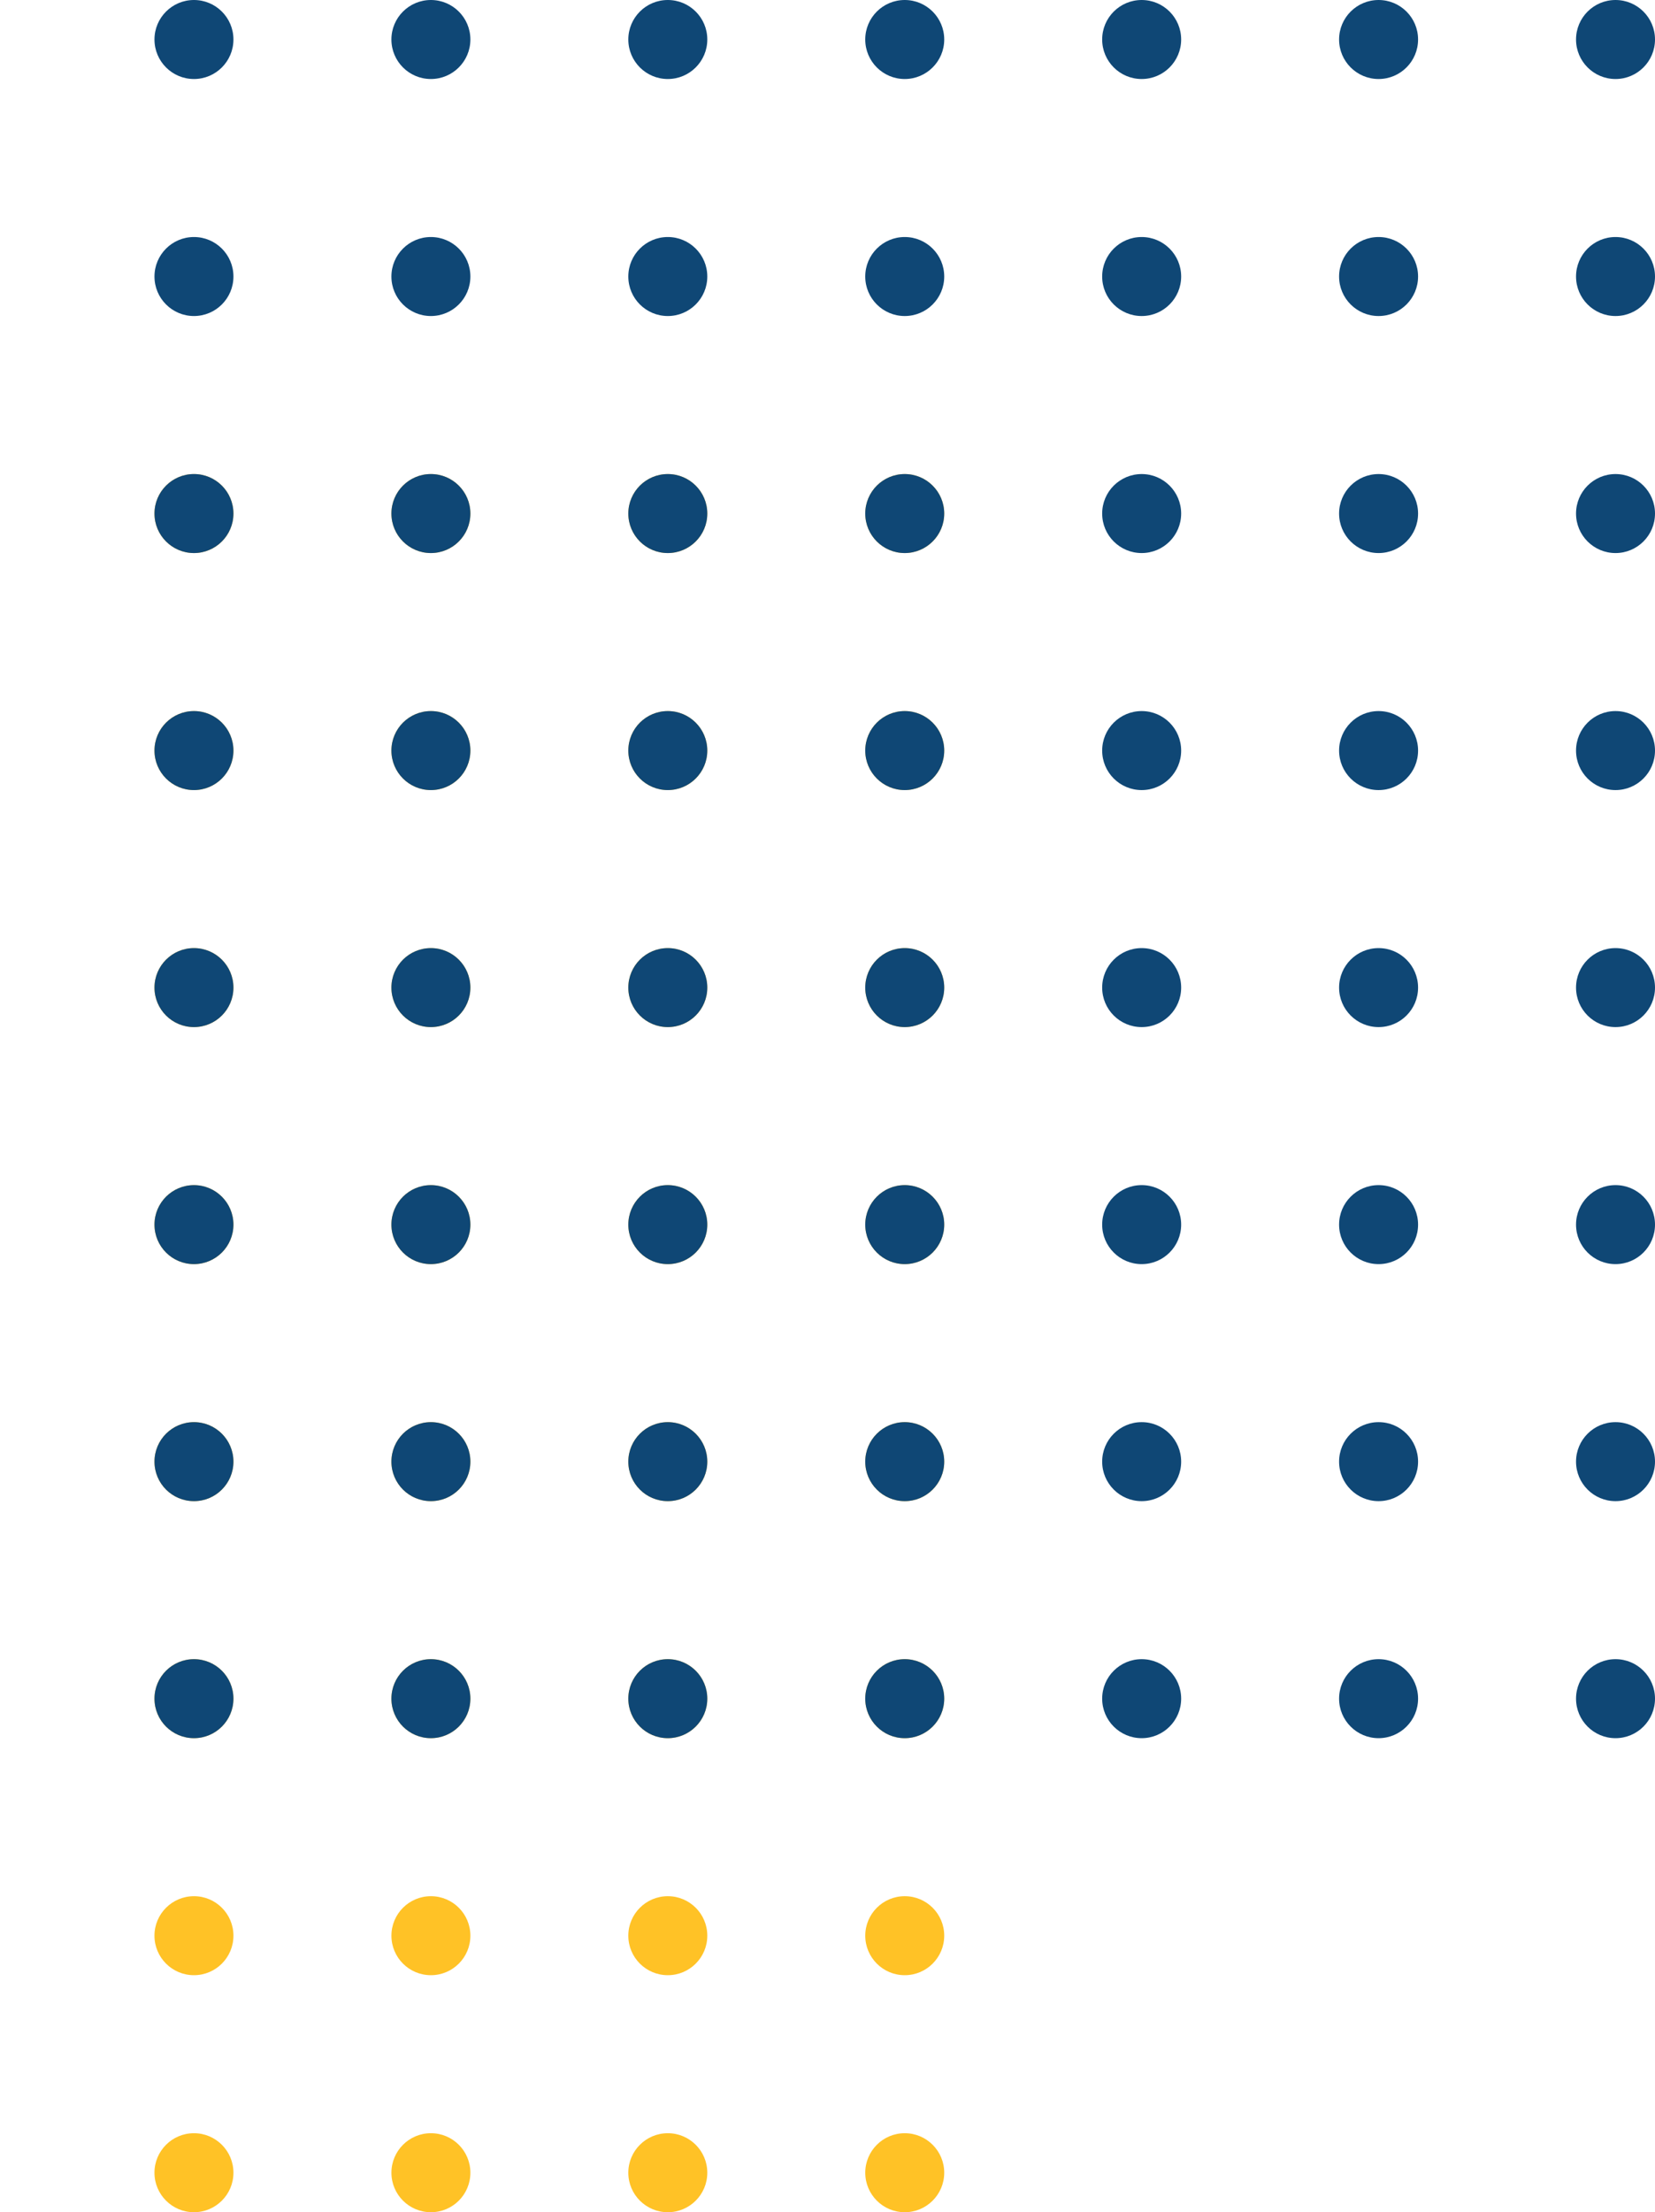 <svg width="119" height="159" viewBox="0 0 119 159" fill="none" xmlns="http://www.w3.org/2000/svg">
<path d="M13.946 39.75C15.514 39.75 16.785 38.479 16.785 36.911C16.785 35.343 15.514 34.071 13.946 34.071C12.378 34.071 11.106 35.343 11.106 36.911C11.106 38.479 12.378 39.75 13.946 39.75Z" fill="#FFC226"/>
<path d="M30.983 39.75C32.551 39.75 33.822 38.479 33.822 36.911C33.822 35.343 32.551 34.071 30.983 34.071C29.415 34.071 28.144 35.343 28.144 36.911C28.144 38.479 29.415 39.75 30.983 39.75Z" fill="#FFC226"/>
<path d="M48.018 39.75C49.586 39.75 50.857 38.479 50.857 36.911C50.857 35.343 49.586 34.071 48.018 34.071C46.45 34.071 45.178 35.343 45.178 36.911C45.178 38.479 46.45 39.75 48.018 39.75Z" fill="#FFC226"/>
<path d="M65.054 39.75C66.622 39.75 67.893 38.479 67.893 36.911C67.893 35.343 66.622 34.071 65.054 34.071C63.486 34.071 62.215 35.343 62.215 36.911C62.215 38.479 63.486 39.75 65.054 39.75Z" fill="#FFC226"/>
<path d="M13.946 56.786C15.514 56.786 16.785 55.514 16.785 53.946C16.785 52.378 15.514 51.107 13.946 51.107C12.378 51.107 11.106 52.378 11.106 53.946C11.106 55.514 12.378 56.786 13.946 56.786Z" fill="#FFC226"/>
<path d="M30.983 56.786C32.551 56.786 33.822 55.514 33.822 53.946C33.822 52.378 32.551 51.107 30.983 51.107C29.415 51.107 28.144 52.378 28.144 53.946C28.144 55.514 29.415 56.786 30.983 56.786Z" fill="#FFC226"/>
<path d="M48.018 56.786C49.586 56.786 50.857 55.515 50.857 53.947C50.857 52.378 49.586 51.107 48.018 51.107C46.45 51.107 45.178 52.378 45.178 53.947C45.178 55.515 46.45 56.786 48.018 56.786Z" fill="#FFC226"/>
<path d="M65.054 56.786C66.622 56.786 67.893 55.515 67.893 53.947C67.893 52.378 66.622 51.107 65.054 51.107C63.486 51.107 62.215 52.378 62.215 53.947C62.215 55.515 63.486 56.786 65.054 56.786Z" fill="#FFC226"/>
<path d="M13.946 73.822C15.514 73.822 16.785 72.55 16.785 70.982C16.785 69.414 15.514 68.143 13.946 68.143C12.378 68.143 11.106 69.414 11.106 70.982C11.106 72.55 12.378 73.822 13.946 73.822Z" fill="#FFC226"/>
<path d="M30.983 73.822C32.551 73.822 33.822 72.55 33.822 70.982C33.822 69.414 32.551 68.143 30.983 68.143C29.415 68.143 28.144 69.414 28.144 70.982C28.144 72.55 29.415 73.822 30.983 73.822Z" fill="#FFC226"/>
<path d="M48.018 73.821C49.586 73.821 50.857 72.55 50.857 70.982C50.857 69.414 49.586 68.143 48.018 68.143C46.45 68.143 45.178 69.414 45.178 70.982C45.178 72.55 46.45 73.821 48.018 73.821Z" fill="#FFC226"/>
<path d="M65.054 73.821C66.622 73.821 67.893 72.55 67.893 70.982C67.893 69.414 66.622 68.143 65.054 68.143C63.486 68.143 62.215 69.414 62.215 70.982C62.215 72.55 63.486 73.821 65.054 73.821Z" fill="#FFC226"/>
<path d="M13.946 90.857C15.514 90.857 16.785 89.586 16.785 88.018C16.785 86.45 15.514 85.179 13.946 85.179C12.378 85.179 11.106 86.45 11.106 88.018C11.106 89.586 12.378 90.857 13.946 90.857Z" fill="#FFC226"/>
<path d="M30.983 90.857C32.551 90.857 33.822 89.586 33.822 88.018C33.822 86.45 32.551 85.179 30.983 85.179C29.415 85.179 28.144 86.45 28.144 88.018C28.144 89.586 29.415 90.857 30.983 90.857Z" fill="#FFC226"/>
<path d="M48.018 90.857C49.586 90.857 50.857 89.586 50.857 88.018C50.857 86.45 49.586 85.179 48.018 85.179C46.45 85.179 45.178 86.45 45.178 88.018C45.178 89.586 46.45 90.857 48.018 90.857Z" fill="#FFC226"/>
<path d="M65.054 90.857C66.622 90.857 67.893 89.586 67.893 88.018C67.893 86.45 66.622 85.179 65.054 85.179C63.486 85.179 62.215 86.45 62.215 88.018C62.215 89.586 63.486 90.857 65.054 90.857Z" fill="#FFC226"/>
<path d="M13.946 107.893C15.514 107.893 16.785 106.622 16.785 105.054C16.785 103.485 15.514 102.214 13.946 102.214C12.378 102.214 11.106 103.485 11.106 105.054C11.106 106.622 12.378 107.893 13.946 107.893Z" fill="#FFC226"/>
<path d="M30.983 107.893C32.551 107.893 33.822 106.622 33.822 105.054C33.822 103.485 32.551 102.214 30.983 102.214C29.415 102.214 28.144 103.485 28.144 105.054C28.144 106.622 29.415 107.893 30.983 107.893Z" fill="#FFC226"/>
<path d="M48.018 107.893C49.586 107.893 50.857 106.622 50.857 105.054C50.857 103.485 49.586 102.214 48.018 102.214C46.45 102.214 45.178 103.485 45.178 105.054C45.178 106.622 46.45 107.893 48.018 107.893Z" fill="#FFC226"/>
<path d="M65.054 107.893C66.622 107.893 67.893 106.622 67.893 105.054C67.893 103.485 66.622 102.214 65.054 102.214C63.486 102.214 62.215 103.485 62.215 105.054C62.215 106.622 63.486 107.893 65.054 107.893Z" fill="#FFC226"/>
<path d="M13.946 124.928C15.514 124.928 16.785 123.657 16.785 122.089C16.785 120.521 15.514 119.25 13.946 119.25C12.378 119.25 11.106 120.521 11.106 122.089C11.106 123.657 12.378 124.928 13.946 124.928Z" fill="#FFC226"/>
<path d="M30.983 124.928C32.551 124.928 33.822 123.657 33.822 122.089C33.822 120.521 32.551 119.25 30.983 119.25C29.415 119.25 28.144 120.521 28.144 122.089C28.144 123.657 29.415 124.928 30.983 124.928Z" fill="#FFC226"/>
<path d="M48.018 124.929C49.586 124.929 50.857 123.657 50.857 122.089C50.857 120.521 49.586 119.25 48.018 119.25C46.45 119.25 45.178 120.521 45.178 122.089C45.178 123.657 46.45 124.929 48.018 124.929Z" fill="#FFC226"/>
<path d="M65.054 124.929C66.622 124.929 67.893 123.657 67.893 122.089C67.893 120.521 66.622 119.25 65.054 119.25C63.486 119.25 62.215 120.521 62.215 122.089C62.215 123.657 63.486 124.929 65.054 124.929Z" fill="#FFC226"/>
<path d="M13.946 141.964C15.514 141.964 16.785 140.693 16.785 139.125C16.785 137.557 15.514 136.286 13.946 136.286C12.378 136.286 11.106 137.557 11.106 139.125C11.106 140.693 12.378 141.964 13.946 141.964Z" fill="#FFC226"/>
<path d="M30.983 141.964C32.551 141.964 33.822 140.693 33.822 139.125C33.822 137.557 32.551 136.286 30.983 136.286C29.415 136.286 28.144 137.557 28.144 139.125C28.144 140.693 29.415 141.964 30.983 141.964Z" fill="#FFC226"/>
<path d="M48.018 141.964C49.586 141.964 50.857 140.693 50.857 139.125C50.857 137.557 49.586 136.286 48.018 136.286C46.45 136.286 45.178 137.557 45.178 139.125C45.178 140.693 46.45 141.964 48.018 141.964Z" fill="#FFC226"/>
<path d="M65.054 141.964C66.622 141.964 67.893 140.693 67.893 139.125C67.893 137.557 66.622 136.286 65.054 136.286C63.486 136.286 62.215 137.557 62.215 139.125C62.215 140.693 63.486 141.964 65.054 141.964Z" fill="#FFC226"/>
<path d="M13.946 159C15.514 159 16.785 157.729 16.785 156.161C16.785 154.593 15.514 153.321 13.946 153.321C12.378 153.321 11.106 154.593 11.106 156.161C11.106 157.729 12.378 159 13.946 159Z" fill="#FFC226"/>
<path d="M30.983 159C32.551 159 33.822 157.729 33.822 156.161C33.822 154.593 32.551 153.321 30.983 153.321C29.415 153.321 28.144 154.593 28.144 156.161C28.144 157.729 29.415 159 30.983 159Z" fill="#FFC226"/>
<path d="M48.018 159C49.586 159 50.857 157.729 50.857 156.161C50.857 154.593 49.586 153.321 48.018 153.321C46.45 153.321 45.178 154.593 45.178 156.161C45.178 157.729 46.45 159 48.018 159Z" fill="#FFC226"/>
<path d="M65.054 159C66.622 159 67.893 157.729 67.893 156.161C67.893 154.593 66.622 153.321 65.054 153.321C63.486 153.321 62.215 154.593 62.215 156.161C62.215 157.729 63.486 159 65.054 159Z" fill="#FFC226"/>
<path d="M13.946 5.679C15.514 5.679 16.785 4.407 16.785 2.839C16.785 1.271 15.514 0 13.946 0C12.378 0 11.107 1.271 11.107 2.839C11.107 4.407 12.378 5.679 13.946 5.679Z" fill="#0F4775"/>
<path d="M30.982 5.679C32.55 5.679 33.822 4.407 33.822 2.839C33.822 1.271 32.55 0 30.982 0C29.414 0 28.143 1.271 28.143 2.839C28.143 4.407 29.414 5.679 30.982 5.679Z" fill="#0F4775"/>
<path d="M48.017 5.679C49.585 5.679 50.857 4.407 50.857 2.839C50.857 1.271 49.585 0 48.017 0C46.449 0 45.178 1.271 45.178 2.839C45.178 4.407 46.449 5.679 48.017 5.679Z" fill="#0F4775"/>
<path d="M65.053 5.679C66.621 5.679 67.893 4.407 67.893 2.839C67.893 1.271 66.621 0 65.053 0C63.485 0 62.214 1.271 62.214 2.839C62.214 4.407 63.485 5.679 65.053 5.679Z" fill="#0F4775"/>
<path d="M82.09 5.679C83.658 5.679 84.929 4.407 84.929 2.839C84.929 1.271 83.658 0 82.09 0C80.521 0 79.25 1.271 79.25 2.839C79.25 4.407 80.521 5.679 82.09 5.679Z" fill="#0F4775"/>
<path d="M99.125 5.679C100.693 5.679 101.964 4.407 101.964 2.839C101.964 1.271 100.693 0 99.125 0C97.557 0 96.285 1.271 96.285 2.839C96.285 4.407 97.557 5.679 99.125 5.679Z" fill="#0F4775"/>
<path d="M116.161 5.679C117.729 5.679 119 4.407 119 2.839C119 1.271 117.729 0 116.161 0C114.593 0 113.322 1.271 113.322 2.839C113.322 4.407 114.593 5.679 116.161 5.679Z" fill="#0F4775"/>
<path d="M13.946 22.714C15.514 22.714 16.785 21.443 16.785 19.875C16.785 18.307 15.514 17.036 13.946 17.036C12.378 17.036 11.107 18.307 11.107 19.875C11.107 21.443 12.378 22.714 13.946 22.714Z" fill="#0F4775"/>
<path d="M30.982 22.714C32.55 22.714 33.822 21.443 33.822 19.875C33.822 18.307 32.55 17.036 30.982 17.036C29.414 17.036 28.143 18.307 28.143 19.875C28.143 21.443 29.414 22.714 30.982 22.714Z" fill="#0F4775"/>
<path d="M48.017 22.714C49.585 22.714 50.857 21.443 50.857 19.875C50.857 18.307 49.585 17.036 48.017 17.036C46.449 17.036 45.178 18.307 45.178 19.875C45.178 21.443 46.449 22.714 48.017 22.714Z" fill="#0F4775"/>
<path d="M65.053 22.714C66.621 22.714 67.893 21.443 67.893 19.875C67.893 18.307 66.621 17.036 65.053 17.036C63.485 17.036 62.214 18.307 62.214 19.875C62.214 21.443 63.485 22.714 65.053 22.714Z" fill="#0F4775"/>
<path d="M82.09 22.714C83.658 22.714 84.929 21.443 84.929 19.875C84.929 18.307 83.658 17.036 82.09 17.036C80.521 17.036 79.25 18.307 79.25 19.875C79.25 21.443 80.521 22.714 82.09 22.714Z" fill="#0F4775"/>
<path d="M99.125 22.714C100.693 22.714 101.964 21.443 101.964 19.875C101.964 18.307 100.693 17.036 99.125 17.036C97.557 17.036 96.285 18.307 96.285 19.875C96.285 21.443 97.557 22.714 99.125 22.714Z" fill="#0F4775"/>
<path d="M116.161 22.714C117.729 22.714 119 21.443 119 19.875C119 18.307 117.729 17.036 116.161 17.036C114.593 17.036 113.322 18.307 113.322 19.875C113.322 21.443 114.593 22.714 116.161 22.714Z" fill="#0F4775"/>
<path d="M13.946 39.75C15.514 39.75 16.785 38.479 16.785 36.911C16.785 35.343 15.514 34.071 13.946 34.071C12.378 34.071 11.107 35.343 11.107 36.911C11.107 38.479 12.378 39.75 13.946 39.75Z" fill="#0F4775"/>
<path d="M30.982 39.75C32.55 39.75 33.822 38.479 33.822 36.911C33.822 35.343 32.55 34.071 30.982 34.071C29.414 34.071 28.143 35.343 28.143 36.911C28.143 38.479 29.414 39.75 30.982 39.75Z" fill="#0F4775"/>
<path d="M48.017 39.75C49.585 39.75 50.857 38.479 50.857 36.911C50.857 35.343 49.585 34.072 48.017 34.072C46.449 34.072 45.178 35.343 45.178 36.911C45.178 38.479 46.449 39.75 48.017 39.75Z" fill="#0F4775"/>
<path d="M65.053 39.75C66.621 39.75 67.893 38.479 67.893 36.911C67.893 35.343 66.621 34.072 65.053 34.072C63.485 34.072 62.214 35.343 62.214 36.911C62.214 38.479 63.485 39.75 65.053 39.75Z" fill="#0F4775"/>
<path d="M82.09 39.75C83.658 39.75 84.929 38.479 84.929 36.911C84.929 35.343 83.658 34.072 82.09 34.072C80.521 34.072 79.25 35.343 79.25 36.911C79.25 38.479 80.521 39.75 82.09 39.75Z" fill="#0F4775"/>
<path d="M99.125 39.75C100.693 39.75 101.964 38.479 101.964 36.911C101.964 35.343 100.693 34.072 99.125 34.072C97.557 34.072 96.285 35.343 96.285 36.911C96.285 38.479 97.557 39.75 99.125 39.75Z" fill="#0F4775"/>
<path d="M116.161 39.75C117.729 39.75 119 38.479 119 36.911C119 35.343 117.729 34.072 116.161 34.072C114.593 34.072 113.322 35.343 113.322 36.911C113.322 38.479 114.593 39.75 116.161 39.75Z" fill="#0F4775"/>
<path d="M13.946 56.786C15.514 56.786 16.785 55.515 16.785 53.947C16.785 52.378 15.514 51.107 13.946 51.107C12.378 51.107 11.107 52.378 11.107 53.947C11.107 55.515 12.378 56.786 13.946 56.786Z" fill="#0F4775"/>
<path d="M30.982 56.786C32.55 56.786 33.822 55.515 33.822 53.947C33.822 52.378 32.55 51.107 30.982 51.107C29.414 51.107 28.143 52.378 28.143 53.947C28.143 55.515 29.414 56.786 30.982 56.786Z" fill="#0F4775"/>
<path d="M48.017 56.786C49.585 56.786 50.857 55.515 50.857 53.947C50.857 52.378 49.585 51.107 48.017 51.107C46.449 51.107 45.178 52.378 45.178 53.947C45.178 55.515 46.449 56.786 48.017 56.786Z" fill="#0F4775"/>
<path d="M65.053 56.786C66.621 56.786 67.893 55.515 67.893 53.947C67.893 52.378 66.621 51.107 65.053 51.107C63.485 51.107 62.214 52.378 62.214 53.947C62.214 55.515 63.485 56.786 65.053 56.786Z" fill="#0F4775"/>
<path d="M82.09 56.786C83.658 56.786 84.929 55.515 84.929 53.947C84.929 52.378 83.658 51.107 82.09 51.107C80.521 51.107 79.25 52.378 79.25 53.947C79.25 55.515 80.521 56.786 82.09 56.786Z" fill="#0F4775"/>
<path d="M99.125 56.786C100.693 56.786 101.964 55.515 101.964 53.947C101.964 52.378 100.693 51.107 99.125 51.107C97.557 51.107 96.285 52.378 96.285 53.947C96.285 55.515 97.557 56.786 99.125 56.786Z" fill="#0F4775"/>
<path d="M116.161 56.786C117.729 56.786 119 55.515 119 53.947C119 52.378 117.729 51.107 116.161 51.107C114.593 51.107 113.322 52.378 113.322 53.947C113.322 55.515 114.593 56.786 116.161 56.786Z" fill="#0F4775"/>
<path d="M13.946 73.821C15.514 73.821 16.785 72.55 16.785 70.982C16.785 69.414 15.514 68.143 13.946 68.143C12.378 68.143 11.107 69.414 11.107 70.982C11.107 72.55 12.378 73.821 13.946 73.821Z" fill="#0F4775"/>
<path d="M30.982 73.821C32.55 73.821 33.822 72.55 33.822 70.982C33.822 69.414 32.55 68.143 30.982 68.143C29.414 68.143 28.143 69.414 28.143 70.982C28.143 72.55 29.414 73.821 30.982 73.821Z" fill="#0F4775"/>
<path d="M48.017 73.821C49.585 73.821 50.857 72.55 50.857 70.982C50.857 69.414 49.585 68.143 48.017 68.143C46.449 68.143 45.178 69.414 45.178 70.982C45.178 72.55 46.449 73.821 48.017 73.821Z" fill="#0F4775"/>
<path d="M65.053 73.821C66.621 73.821 67.893 72.55 67.893 70.982C67.893 69.414 66.621 68.143 65.053 68.143C63.485 68.143 62.214 69.414 62.214 70.982C62.214 72.55 63.485 73.821 65.053 73.821Z" fill="#0F4775"/>
<path d="M82.09 73.821C83.658 73.821 84.929 72.55 84.929 70.982C84.929 69.414 83.658 68.143 82.09 68.143C80.521 68.143 79.25 69.414 79.25 70.982C79.25 72.55 80.521 73.821 82.09 73.821Z" fill="#0F4775"/>
<path d="M99.125 73.821C100.693 73.821 101.964 72.55 101.964 70.982C101.964 69.414 100.693 68.143 99.125 68.143C97.557 68.143 96.285 69.414 96.285 70.982C96.285 72.55 97.557 73.821 99.125 73.821Z" fill="#0F4775"/>
<path d="M116.161 73.821C117.729 73.821 119 72.55 119 70.982C119 69.414 117.729 68.143 116.161 68.143C114.593 68.143 113.322 69.414 113.322 70.982C113.322 72.55 114.593 73.821 116.161 73.821Z" fill="#0F4775"/>
<path d="M13.946 90.857C15.514 90.857 16.785 89.586 16.785 88.018C16.785 86.45 15.514 85.179 13.946 85.179C12.378 85.179 11.107 86.45 11.107 88.018C11.107 89.586 12.378 90.857 13.946 90.857Z" fill="#0F4775"/>
<path d="M30.982 90.857C32.55 90.857 33.822 89.586 33.822 88.018C33.822 86.45 32.55 85.179 30.982 85.179C29.414 85.179 28.143 86.45 28.143 88.018C28.143 89.586 29.414 90.857 30.982 90.857Z" fill="#0F4775"/>
<path d="M48.017 90.857C49.585 90.857 50.857 89.586 50.857 88.018C50.857 86.45 49.585 85.178 48.017 85.178C46.449 85.178 45.178 86.45 45.178 88.018C45.178 89.586 46.449 90.857 48.017 90.857Z" fill="#0F4775"/>
<path d="M65.053 90.857C66.621 90.857 67.893 89.586 67.893 88.018C67.893 86.45 66.621 85.178 65.053 85.178C63.485 85.178 62.214 86.45 62.214 88.018C62.214 89.586 63.485 90.857 65.053 90.857Z" fill="#0F4775"/>
<path d="M82.09 90.857C83.658 90.857 84.929 89.586 84.929 88.018C84.929 86.45 83.658 85.178 82.09 85.178C80.521 85.178 79.25 86.45 79.25 88.018C79.25 89.586 80.521 90.857 82.09 90.857Z" fill="#0F4775"/>
<path d="M99.125 90.857C100.693 90.857 101.964 89.586 101.964 88.018C101.964 86.45 100.693 85.178 99.125 85.178C97.557 85.178 96.285 86.45 96.285 88.018C96.285 89.586 97.557 90.857 99.125 90.857Z" fill="#0F4775"/>
<path d="M116.161 90.857C117.729 90.857 119 89.586 119 88.018C119 86.45 117.729 85.178 116.161 85.178C114.593 85.178 113.322 86.45 113.322 88.018C113.322 89.586 114.593 90.857 116.161 90.857Z" fill="#0F4775"/>
<path d="M13.946 107.893C15.514 107.893 16.785 106.622 16.785 105.054C16.785 103.485 15.514 102.214 13.946 102.214C12.378 102.214 11.107 103.485 11.107 105.054C11.107 106.622 12.378 107.893 13.946 107.893Z" fill="#0F4775"/>
<path d="M30.982 107.893C32.55 107.893 33.822 106.622 33.822 105.054C33.822 103.485 32.55 102.214 30.982 102.214C29.414 102.214 28.143 103.485 28.143 105.054C28.143 106.622 29.414 107.893 30.982 107.893Z" fill="#0F4775"/>
<path d="M48.017 107.893C49.585 107.893 50.857 106.622 50.857 105.054C50.857 103.486 49.585 102.214 48.017 102.214C46.449 102.214 45.178 103.486 45.178 105.054C45.178 106.622 46.449 107.893 48.017 107.893Z" fill="#0F4775"/>
<path d="M65.053 107.893C66.621 107.893 67.893 106.622 67.893 105.054C67.893 103.486 66.621 102.214 65.053 102.214C63.485 102.214 62.214 103.486 62.214 105.054C62.214 106.622 63.485 107.893 65.053 107.893Z" fill="#0F4775"/>
<path d="M82.09 107.893C83.658 107.893 84.929 106.622 84.929 105.054C84.929 103.486 83.658 102.214 82.09 102.214C80.521 102.214 79.25 103.486 79.25 105.054C79.25 106.622 80.521 107.893 82.09 107.893Z" fill="#0F4775"/>
<path d="M99.125 107.893C100.693 107.893 101.964 106.622 101.964 105.054C101.964 103.486 100.693 102.214 99.125 102.214C97.557 102.214 96.285 103.486 96.285 105.054C96.285 106.622 97.557 107.893 99.125 107.893Z" fill="#0F4775"/>
<path d="M116.161 107.893C117.729 107.893 119 106.622 119 105.054C119 103.486 117.729 102.214 116.161 102.214C114.593 102.214 113.322 103.486 113.322 105.054C113.322 106.622 114.593 107.893 116.161 107.893Z" fill="#0F4775"/>
<path d="M13.946 124.929C15.514 124.929 16.785 123.657 16.785 122.089C16.785 120.521 15.514 119.25 13.946 119.25C12.378 119.25 11.107 120.521 11.107 122.089C11.107 123.657 12.378 124.929 13.946 124.929Z" fill="#0F4775"/>
<path d="M30.982 124.929C32.55 124.929 33.822 123.657 33.822 122.089C33.822 120.521 32.55 119.25 30.982 119.25C29.414 119.25 28.143 120.521 28.143 122.089C28.143 123.657 29.414 124.929 30.982 124.929Z" fill="#0F4775"/>
<path d="M48.017 124.929C49.585 124.929 50.857 123.657 50.857 122.089C50.857 120.521 49.585 119.25 48.017 119.25C46.449 119.25 45.178 120.521 45.178 122.089C45.178 123.657 46.449 124.929 48.017 124.929Z" fill="#0F4775"/>
<path d="M65.053 124.929C66.621 124.929 67.893 123.657 67.893 122.089C67.893 120.521 66.621 119.25 65.053 119.25C63.485 119.25 62.214 120.521 62.214 122.089C62.214 123.657 63.485 124.929 65.053 124.929Z" fill="#0F4775"/>
<path d="M82.09 124.929C83.658 124.929 84.929 123.657 84.929 122.089C84.929 120.521 83.658 119.25 82.09 119.25C80.521 119.25 79.25 120.521 79.25 122.089C79.25 123.657 80.521 124.929 82.09 124.929Z" fill="#0F4775"/>
<path d="M99.125 124.929C100.693 124.929 101.964 123.657 101.964 122.089C101.964 120.521 100.693 119.25 99.125 119.25C97.557 119.25 96.285 120.521 96.285 122.089C96.285 123.657 97.557 124.929 99.125 124.929Z" fill="#0F4775"/>
<path d="M116.161 124.929C117.729 124.929 119 123.657 119 122.089C119 120.521 117.729 119.25 116.161 119.25C114.593 119.25 113.322 120.521 113.322 122.089C113.322 123.657 114.593 124.929 116.161 124.929Z" fill="#0F4775"/>
</svg>
